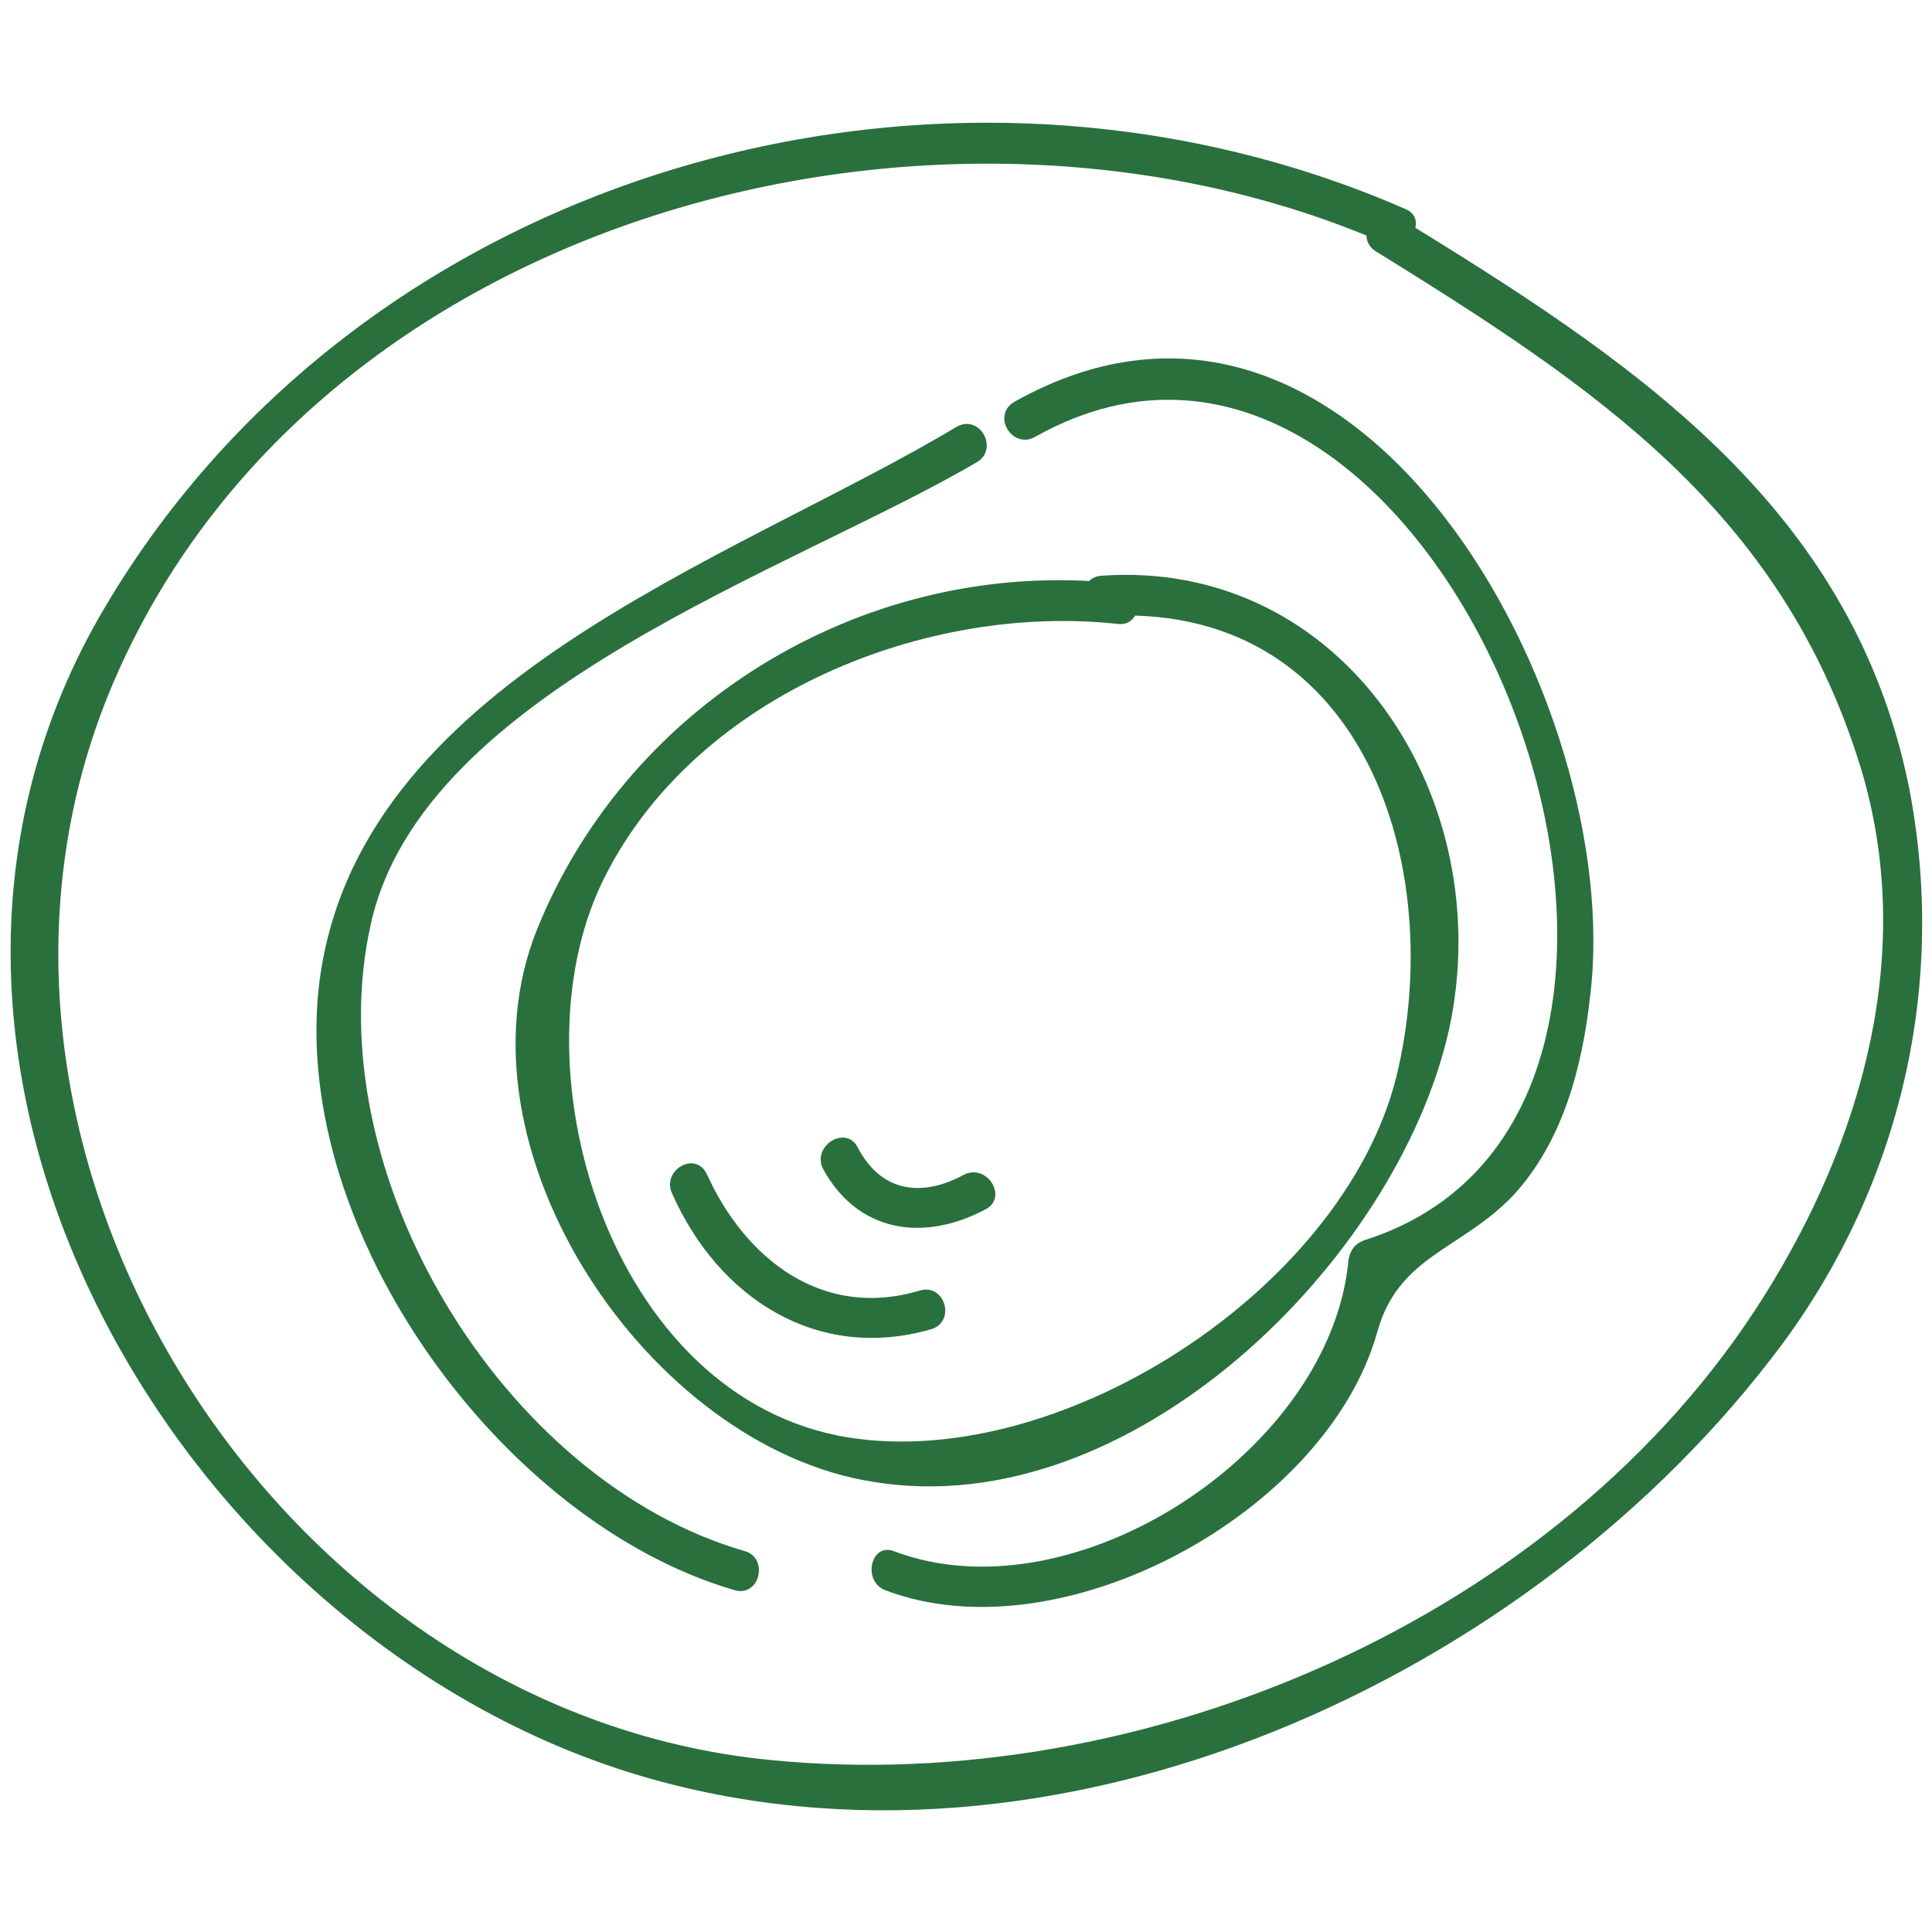 <svg xmlns="http://www.w3.org/2000/svg" viewBox="0 0 100 100"><style>.icon-fruit{fill:#29703d}</style><path class="icon-fruit" d="M72.7 10.8C48.6.3 18.4 8.8 5.1 32c-13.2 23.2 4.2 52.8 28 59.9 21.5 6.4 46.3-5 59.2-22.4 6.1-8.3 8.5-18.6 6.5-28.8-3-14.7-14.6-22.2-26.5-29.5-1.2-.7-2.2 1.1-1.1 1.8 11.3 7 21 13.4 25.1 26.7 2.9 9.5.1 19.3-5 27.4-10.5 16.7-32.2 25.9-51.4 24C14 88.6-4.6 58.7 6.1 34.8 16.8 10.8 49 2.7 71.7 12.6c1.2.5 2.3-1.3 1-1.8z"/><path class="icon-fruit" d="M57.9 30.2c-12.8-1.4-25.3 6-30.1 17.9-4.6 11.4 5.8 26.8 17.4 28.6C58.5 78.9 72.3 65.3 75 53.3c2.6-11.9-5.4-24.4-18-23.5-1.3.1-1.3 2.2 0 2.1 13.3-.9 17.8 12.4 15.4 23.3-2.4 11.2-17.3 21-28.5 19.2-12.4-2-17.6-19.5-12.5-29.2 4.8-9.3 16.6-14 26.5-12.9 1.3.1 1.3-2 0-2.1z"/><path class="icon-fruit" d="M34.8 61.8c2.4 5.4 7.5 8.7 13.4 7 1.3-.4.7-2.4-.6-2-5 1.5-9-1.6-11-6-.6-1.3-2.4-.2-1.8 1zm7.8-1.3c1.8 3.3 5.2 3.8 8.4 2.1 1.2-.6.1-2.4-1.1-1.8-2.2 1.2-4.3.9-5.5-1.4-.6-1.2-2.4-.1-1.8 1.1z"/><path class="icon-fruit" d="M49.5 22.1c-11.7 7-31.2 13.2-33 29C15.1 63.8 26 78.8 38 82.3c1.3.4 1.8-1.6.6-2C26 76.7 16.3 60.6 19.2 47.8c2.7-12.1 21.9-18.3 31.4-23.9 1.1-.7.1-2.5-1.1-1.8zm-3.7 60.2c9.1 3.5 22.9-4 25.5-13.4 1.1-3.9 4.3-4.2 7-7 2.6-2.8 3.6-6.7 4-10.3 1.9-15.1-12-40.8-29.8-30.8-1.2.7-.1 2.5 1.1 1.8 21-11.8 38.9 34.7 17 41.6-.5.2-.7.5-.8 1-.9 9.9-14.2 18.6-23.5 15.1-1.2-.5-1.7 1.5-.5 2z"/></svg>